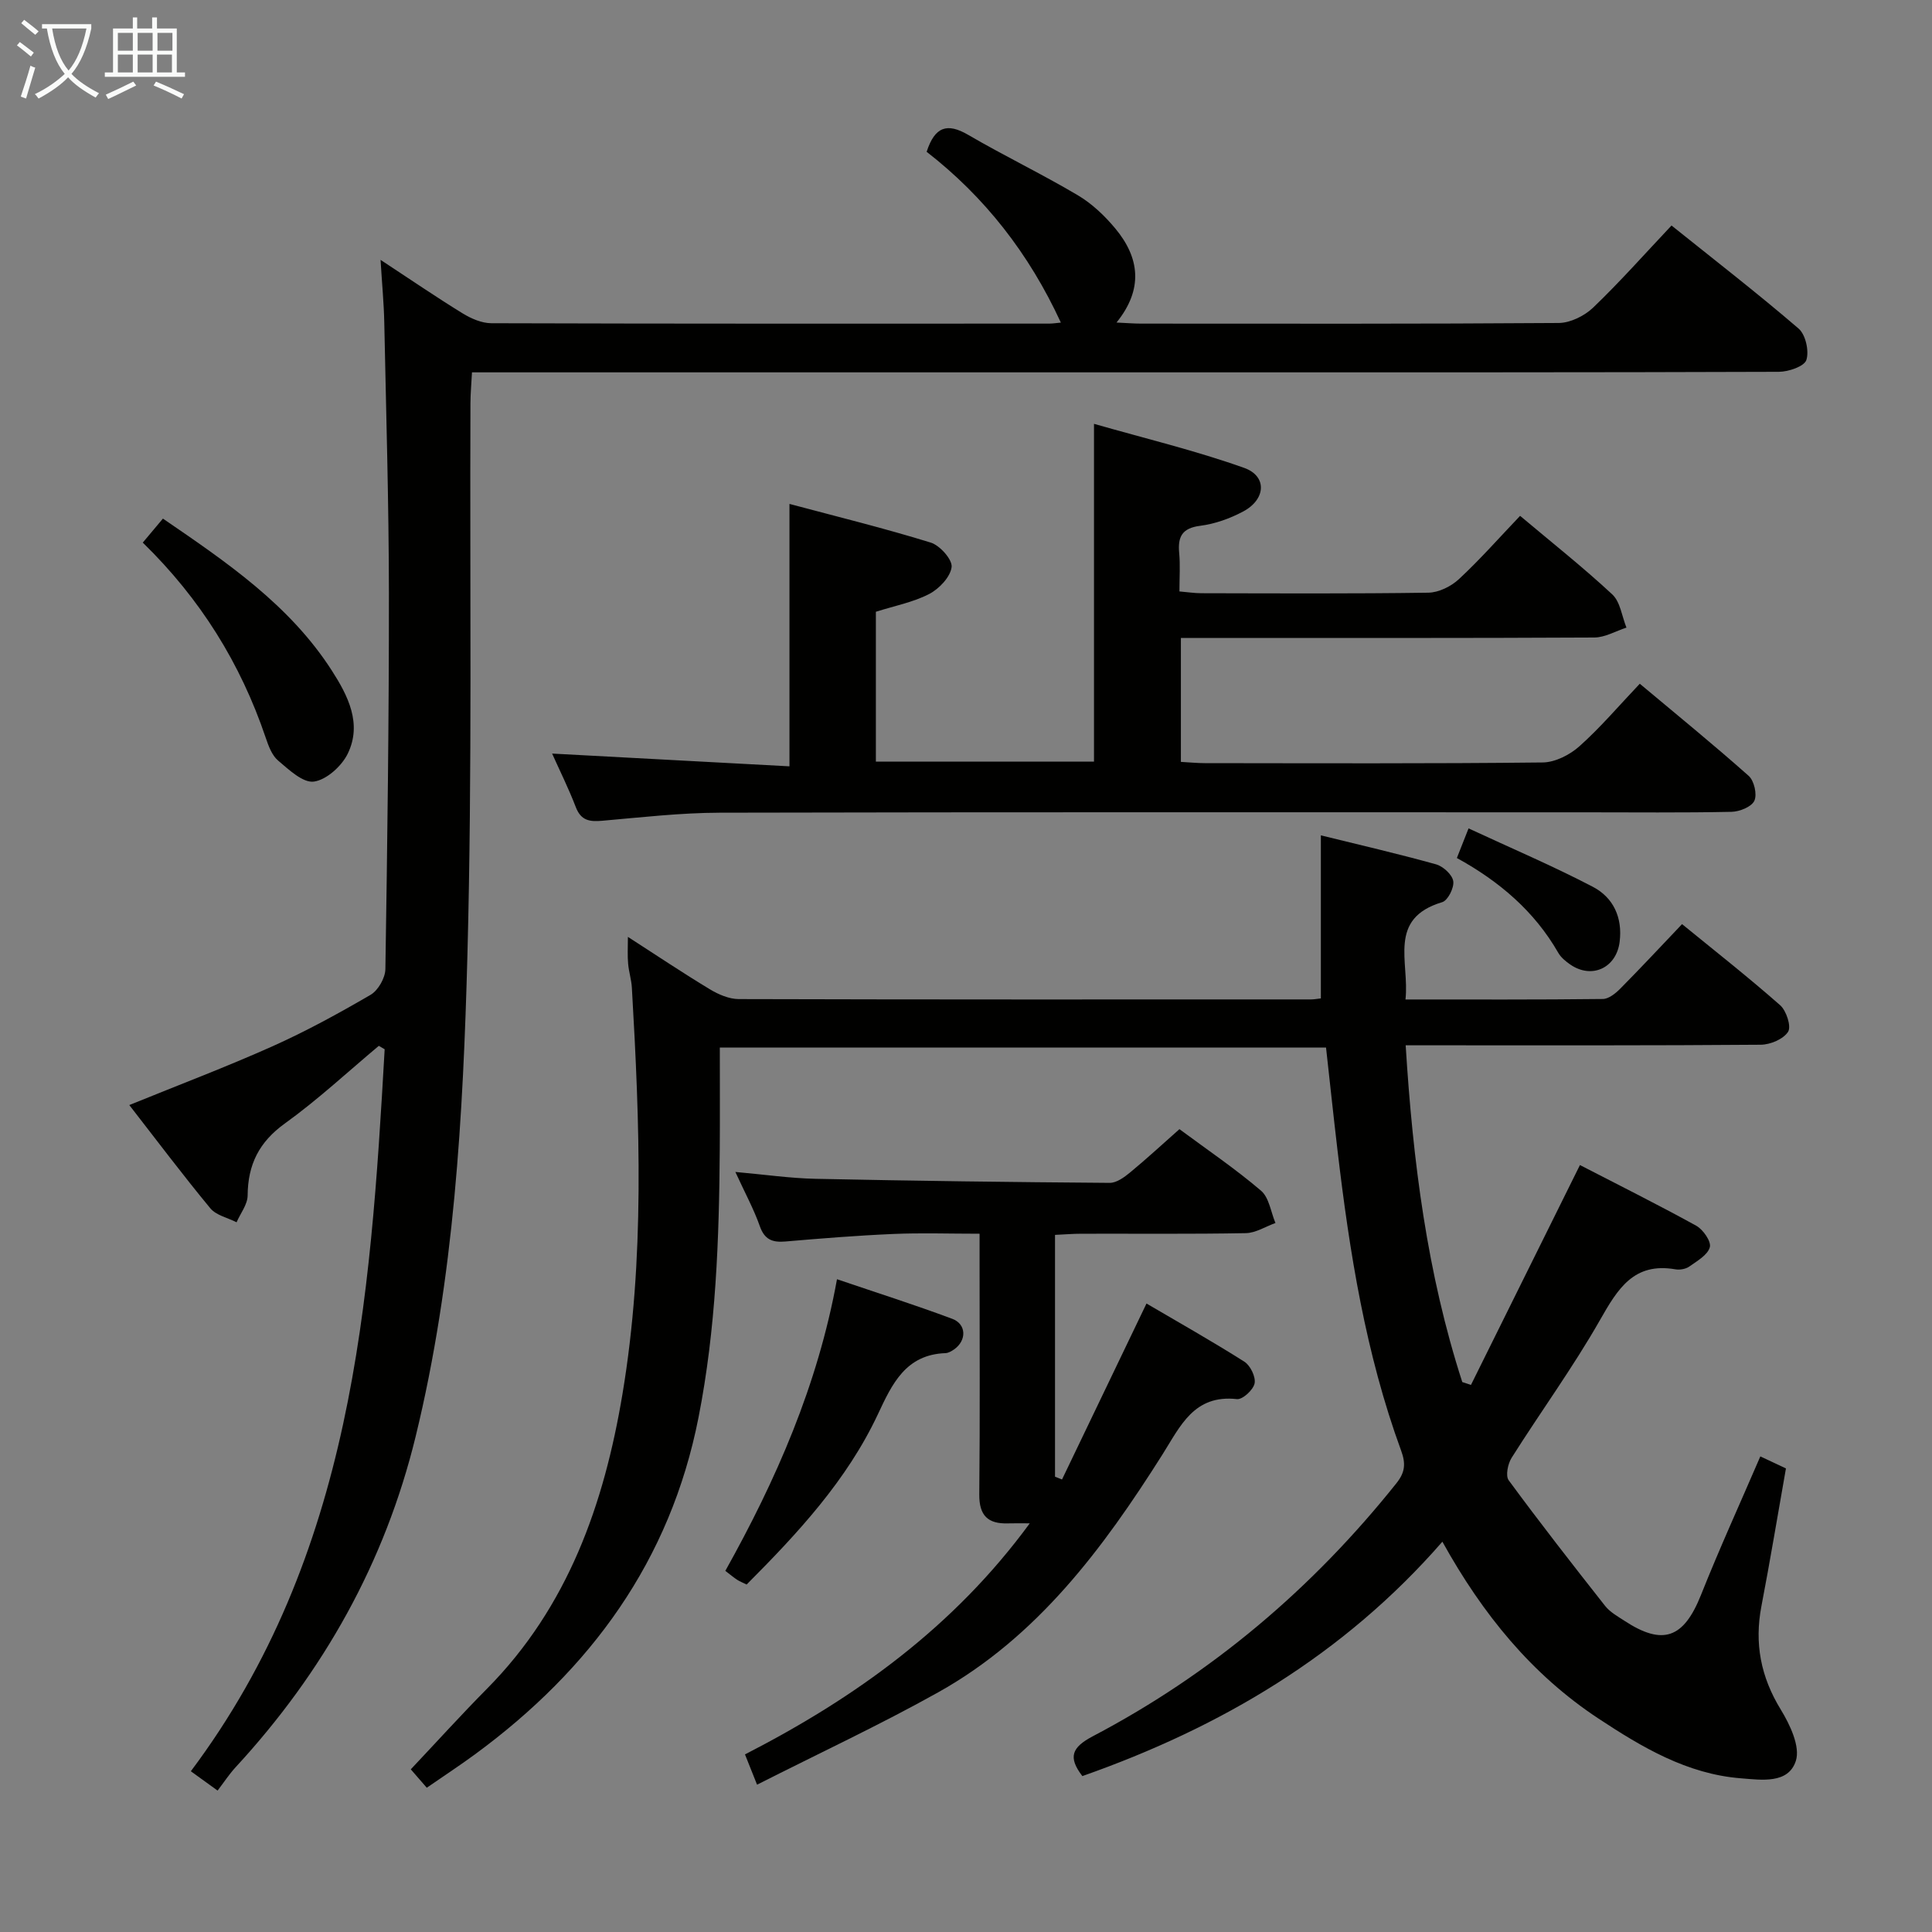 <svg enable-background="new 0 0 400 400" viewBox="0 0 400 400" xmlns="http://www.w3.org/2000/svg"><rect x="0" y="0" width="400" height="400" fill="#808080" stroke="none"/><g fill="#010100"><path d="m130 193.97c5.9 3.8 11.38 7.48 17.02 10.88 1.76 1.06 3.94 1.99 5.93 2 39.49.11 78.98.08 118.47.07.64 0 1.28-.13 2.05-.21 0-11.19 0-22.24 0-33.76 7.92 1.95 15.93 3.8 23.84 6 1.47.41 3.35 2.12 3.57 3.48.22 1.34-1.11 4-2.28 4.35-11.41 3.41-6.74 12.4-7.61 20.15 13.95 0 27.4.06 40.85-.1 1.23-.01 2.65-1.16 3.62-2.14 4.2-4.24 8.28-8.62 12.79-13.36 6.85 5.59 13.74 11 20.31 16.79 1.29 1.14 2.34 4.38 1.65 5.49-.96 1.52-3.67 2.67-5.65 2.69-22.33.18-44.66.12-66.98.12-1.97 0-3.94 0-6.55 0 1.49 24.07 4.45 47.25 11.72 69.72.6.2 1.2.39 1.8.59 7.46-15.06 14.92-30.11 22.56-45.52 7.68 3.97 15.97 8.1 24.07 12.56 1.43.79 3.15 3.27 2.82 4.45-.44 1.61-2.62 2.85-4.23 3.99-.74.53-1.97.75-2.89.59-8.64-1.5-11.95 4.06-15.62 10.5-5.58 9.8-12.27 18.97-18.3 28.53-.78 1.24-1.29 3.72-.6 4.65 6.48 8.81 13.21 17.44 19.98 26.03 1 1.26 2.55 2.12 3.94 3.03 8.01 5.27 12.32 3.64 15.89-5.32 3.8-9.55 8.07-18.9 12.29-28.69 1.93.91 3.55 1.67 5.3 2.49-1.7 9.6-3.26 19.06-5.07 28.48-1.49 7.73-.15 14.68 4 21.45 1.91 3.12 4.07 7.68 3.12 10.62-1.55 4.8-7.09 3.95-11.37 3.61-11.17-.88-20.49-6.43-29.52-12.39-13.75-9.08-23.91-21.49-32.29-36.6-20.46 23.48-45.91 38.46-74.54 48.53-3-3.91-2.22-5.94 2.19-8.26 24.65-12.95 45.47-30.61 62.84-52.38 1.77-2.22 1.97-4.02.97-6.74-7.36-20.1-10.69-41.09-13.18-62.24-.82-6.93-1.55-13.86-2.37-21.22-41.68 0-83.37 0-125.51 0 0 7.11.04 14.08-.01 21.04-.13 18.62-.78 37.19-4.4 55.55-5.83 29.64-22.32 52.16-46.27 69.74-3.2 2.35-6.52 4.52-9.99 6.92-1.29-1.49-2.47-2.84-3.31-3.81 5.37-5.69 10.45-11.31 15.78-16.69 16.78-16.95 24.24-38.22 28.05-61.04 4.66-27.92 3.57-56.03 1.94-84.13-.1-1.65-.63-3.26-.77-4.91-.16-1.65-.05-3.28-.05-5.58z"/><path d="m45.05 370.72c-2.31-1.67-3.76-2.71-5.54-4 33.53-44.74 37.15-97.03 40.13-149.48-.4-.24-.81-.48-1.21-.71-6.45 5.4-12.64 11.17-19.45 16.07-5.35 3.85-7.66 8.51-7.71 14.91-.01 1.86-1.49 3.7-2.29 5.55-1.84-.94-4.23-1.44-5.44-2.9-5.71-6.91-11.11-14.09-16.77-21.37 10.18-4.14 20.03-7.87 29.63-12.16 6.97-3.12 13.71-6.81 20.32-10.66 1.57-.92 3.04-3.49 3.07-5.33.41-25.98.75-51.96.73-77.94-.02-18.65-.58-37.29-.96-55.94-.08-3.93-.46-7.86-.77-12.96 6.27 4.12 11.56 7.74 17.01 11.09 1.75 1.07 3.93 2.02 5.91 2.03 38.5.12 77 .09 115.5.08.76 0 1.52-.13 2.43-.21-6.58-14.29-15.8-26.06-27.79-35.36 1.7-5.24 4.26-6.04 8.6-3.51 7.46 4.35 15.26 8.1 22.69 12.5 2.94 1.74 5.59 4.26 7.79 6.91 4.99 6.01 5.85 12.51.23 19.45 2.21.1 3.63.22 5.06.22 28.83.01 57.67.08 86.5-.13 2.41-.02 5.33-1.47 7.12-3.18 5.52-5.29 10.6-11.03 16.23-17 8.87 7.11 17.77 14 26.3 21.33 1.46 1.25 2.22 4.65 1.62 6.51-.43 1.33-3.69 2.44-5.69 2.45-38.83.14-77.66.1-116.5.11-49.17 0-98.33 0-147.5 0-1.99 0-3.98 0-6.58 0-.12 2.29-.31 4.36-.32 6.43-.15 37.99.38 76.01-.62 113.98-.89 33.53-2.73 67.12-10.73 99.93-6.36 26.08-19.11 48.78-37.29 68.48-1.33 1.45-2.43 3.14-3.71 4.81z"/><path d="m114.31 156.02c16.35.88 32.57 1.75 49.14 2.64 0-18.38 0-35.9 0-54.33 9.89 2.64 19.66 5.04 29.26 8.01 1.89.59 4.5 3.52 4.31 5.07-.26 2.06-2.58 4.5-4.64 5.57-3.33 1.72-7.16 2.45-11.04 3.68v31.03h45.16c0-22.78 0-45.65 0-69.94 10.43 2.99 20.95 5.51 31.09 9.12 4.8 1.71 4.5 6.52-.19 9.02-2.73 1.46-5.85 2.58-8.91 2.97-3.78.48-4.67 2.28-4.35 5.66.23 2.47.05 4.97.05 7.93 1.68.14 3.11.37 4.53.37 15.66.03 31.33.12 46.99-.11 2.16-.03 4.73-1.3 6.35-2.81 4.37-4.06 8.32-8.55 12.66-13.1 6.48 5.45 13.01 10.62 19.09 16.27 1.66 1.55 1.99 4.54 2.93 6.87-2.21.71-4.42 2.03-6.63 2.05-26.66.14-53.32.09-79.98.09-1.79 0-3.57 0-5.64 0v25.66c1.72.09 3.32.26 4.93.26 23.33.02 46.66.12 69.98-.14 2.58-.03 5.63-1.58 7.62-3.37 4.33-3.86 8.11-8.33 12.48-12.93 7.68 6.43 15.25 12.59 22.54 19.07 1.14 1.01 1.79 3.85 1.18 5.16-.58 1.26-3.07 2.26-4.74 2.29-10.16.21-20.33.1-30.49.1-59.65 0-119.31-.06-178.96.08-8.12.02-16.24.96-24.35 1.67-2.59.23-4.39-.02-5.46-2.81-1.49-3.88-3.35-7.61-4.91-11.1z"/><path d="m219.88 306.31c5.75-11.97 11.5-23.95 17.49-36.43 6.71 3.94 13.6 7.82 20.27 12.05 1.24.79 2.38 3.15 2.11 4.49-.27 1.33-2.49 3.38-3.65 3.25-8.91-.99-11.72 5.6-15.44 11.49-12.27 19.41-25.87 37.73-46.42 49.22-12.12 6.77-24.74 12.65-37.5 19.12-1.1-2.77-1.75-4.4-2.5-6.27 22.92-11.76 43.23-26.37 58.96-47.84-2.05 0-3.29-.03-4.53.01-4.14.13-5.96-1.63-5.92-5.99.16-15.99.06-31.98.06-47.98 0-1.79 0-3.57 0-6-6.29 0-12.09-.2-17.86.05-7.46.32-14.92.92-22.36 1.56-2.68.23-4.3-.39-5.28-3.18-1.25-3.54-3.07-6.88-5.06-11.22 6.16.55 11.37 1.31 16.59 1.42 20.3.43 40.6.69 60.91.84 1.42.01 3.02-1.16 4.23-2.16 3.45-2.85 6.74-5.89 10.21-8.96 5.82 4.31 11.61 8.23 16.89 12.74 1.68 1.43 2.03 4.42 2.99 6.69-2.05.73-4.08 2.06-6.14 2.1-11.32.21-22.65.09-33.98.12-1.78 0-3.57.15-5.52.24v50.07c.49.18.97.38 1.45.57z"/><path d="m154.58 328.06c-.76-.38-1.39-.62-1.94-.97-.69-.45-1.32-.98-2.47-1.86 10.52-18.83 19.14-38.44 23.12-60.38 8.09 2.75 16.05 5.28 23.87 8.2 2.96 1.11 2.99 4.48.4 6.31-.53.37-1.18.76-1.79.79-8.22.29-11.05 6.32-13.99 12.61-6.44 13.74-16.61 24.67-27.2 35.3z"/><path d="m29.56 112.34c1.54-1.84 2.7-3.22 4.17-4.97 13.17 9.01 26.21 17.85 34.95 31.43 3.34 5.19 6.35 11.03 3.31 17.25-1.25 2.57-4.39 5.41-7 5.77-2.26.31-5.18-2.46-7.41-4.35-1.29-1.09-2-3.06-2.58-4.77-5.19-15.33-13.5-28.72-25.44-40.36z"/><path d="m301.63 177.64c.71-1.79 1.28-3.25 2.42-6.13 8.82 4.1 17.45 7.77 25.74 12.1 4.21 2.2 6.17 6.33 5.54 11.38-.67 5.39-5.74 7.8-10.23 4.7-.94-.65-1.93-1.46-2.48-2.43-4.94-8.6-12.19-14.78-20.99-19.62z"/></g><path d="m6.4 11.7c-1-.8-1.9-1.6-2.9-2.3l.6-.7c.9.7 1.9 1.4 2.9 2.2zm-2.1 8.3c.7-2.1 1.4-4.2 2-6.4.2.1.6.3 1 .4-.7 2.3-1.3 4.4-1.9 6.4zm3-12.8c-1.1-.9-2.1-1.7-2.9-2.4l.6-.7c1 .8 2 1.5 3 2.4zm1.4-1.3v-.9h10.2v.9c-.9 4.2-2.3 7.3-4.1 9.4 1.3 1.4 3.2 2.7 5.7 4-.2.2-.4.5-.7.9-2.5-1.4-4.4-2.7-5.7-4.2-1.4 1.5-3.5 3-6.1 4.4 0 0 0 0-.1-.1-.3-.4-.5-.7-.7-.8 2.7-1.3 4.7-2.8 6.2-4.2-1.8-2.2-3-5.3-3.7-9.4zm9.2 0h-7.1c.6 3.8 1.7 6.7 3.4 8.7 1.7-2 2.9-4.8 3.7-8.7z" fill="#fafbfa"/><path d="m31.6 3.6h.9v2.3h4.1v9.1h1.7v.9h-16.6v-.9h1.7v-9.1h4.1v-2.3h.9v2.3h3.1v-2.3zm-4 13.3.6.8c-1.9.9-3.8 1.9-5.8 2.8-.2-.3-.3-.6-.5-.9 2-.9 3.9-1.8 5.7-2.7zm-3.2-10.1v3.7h3.1v-3.7zm0 4.5v3.7h3.1v-3.7zm4.1-4.5v3.7h3.1v-3.7zm0 4.5v3.7h3.1v-3.7zm9.1 9.1c-2.1-1.1-4.1-2-5.8-2.7l.5-.8c2.2.9 4.1 1.8 5.8 2.6zm-1.9-13.6h-3.1v3.7h3.1zm-3.2 4.5v3.7h3.1v-3.7z" fill="#fafbfa"/></svg>